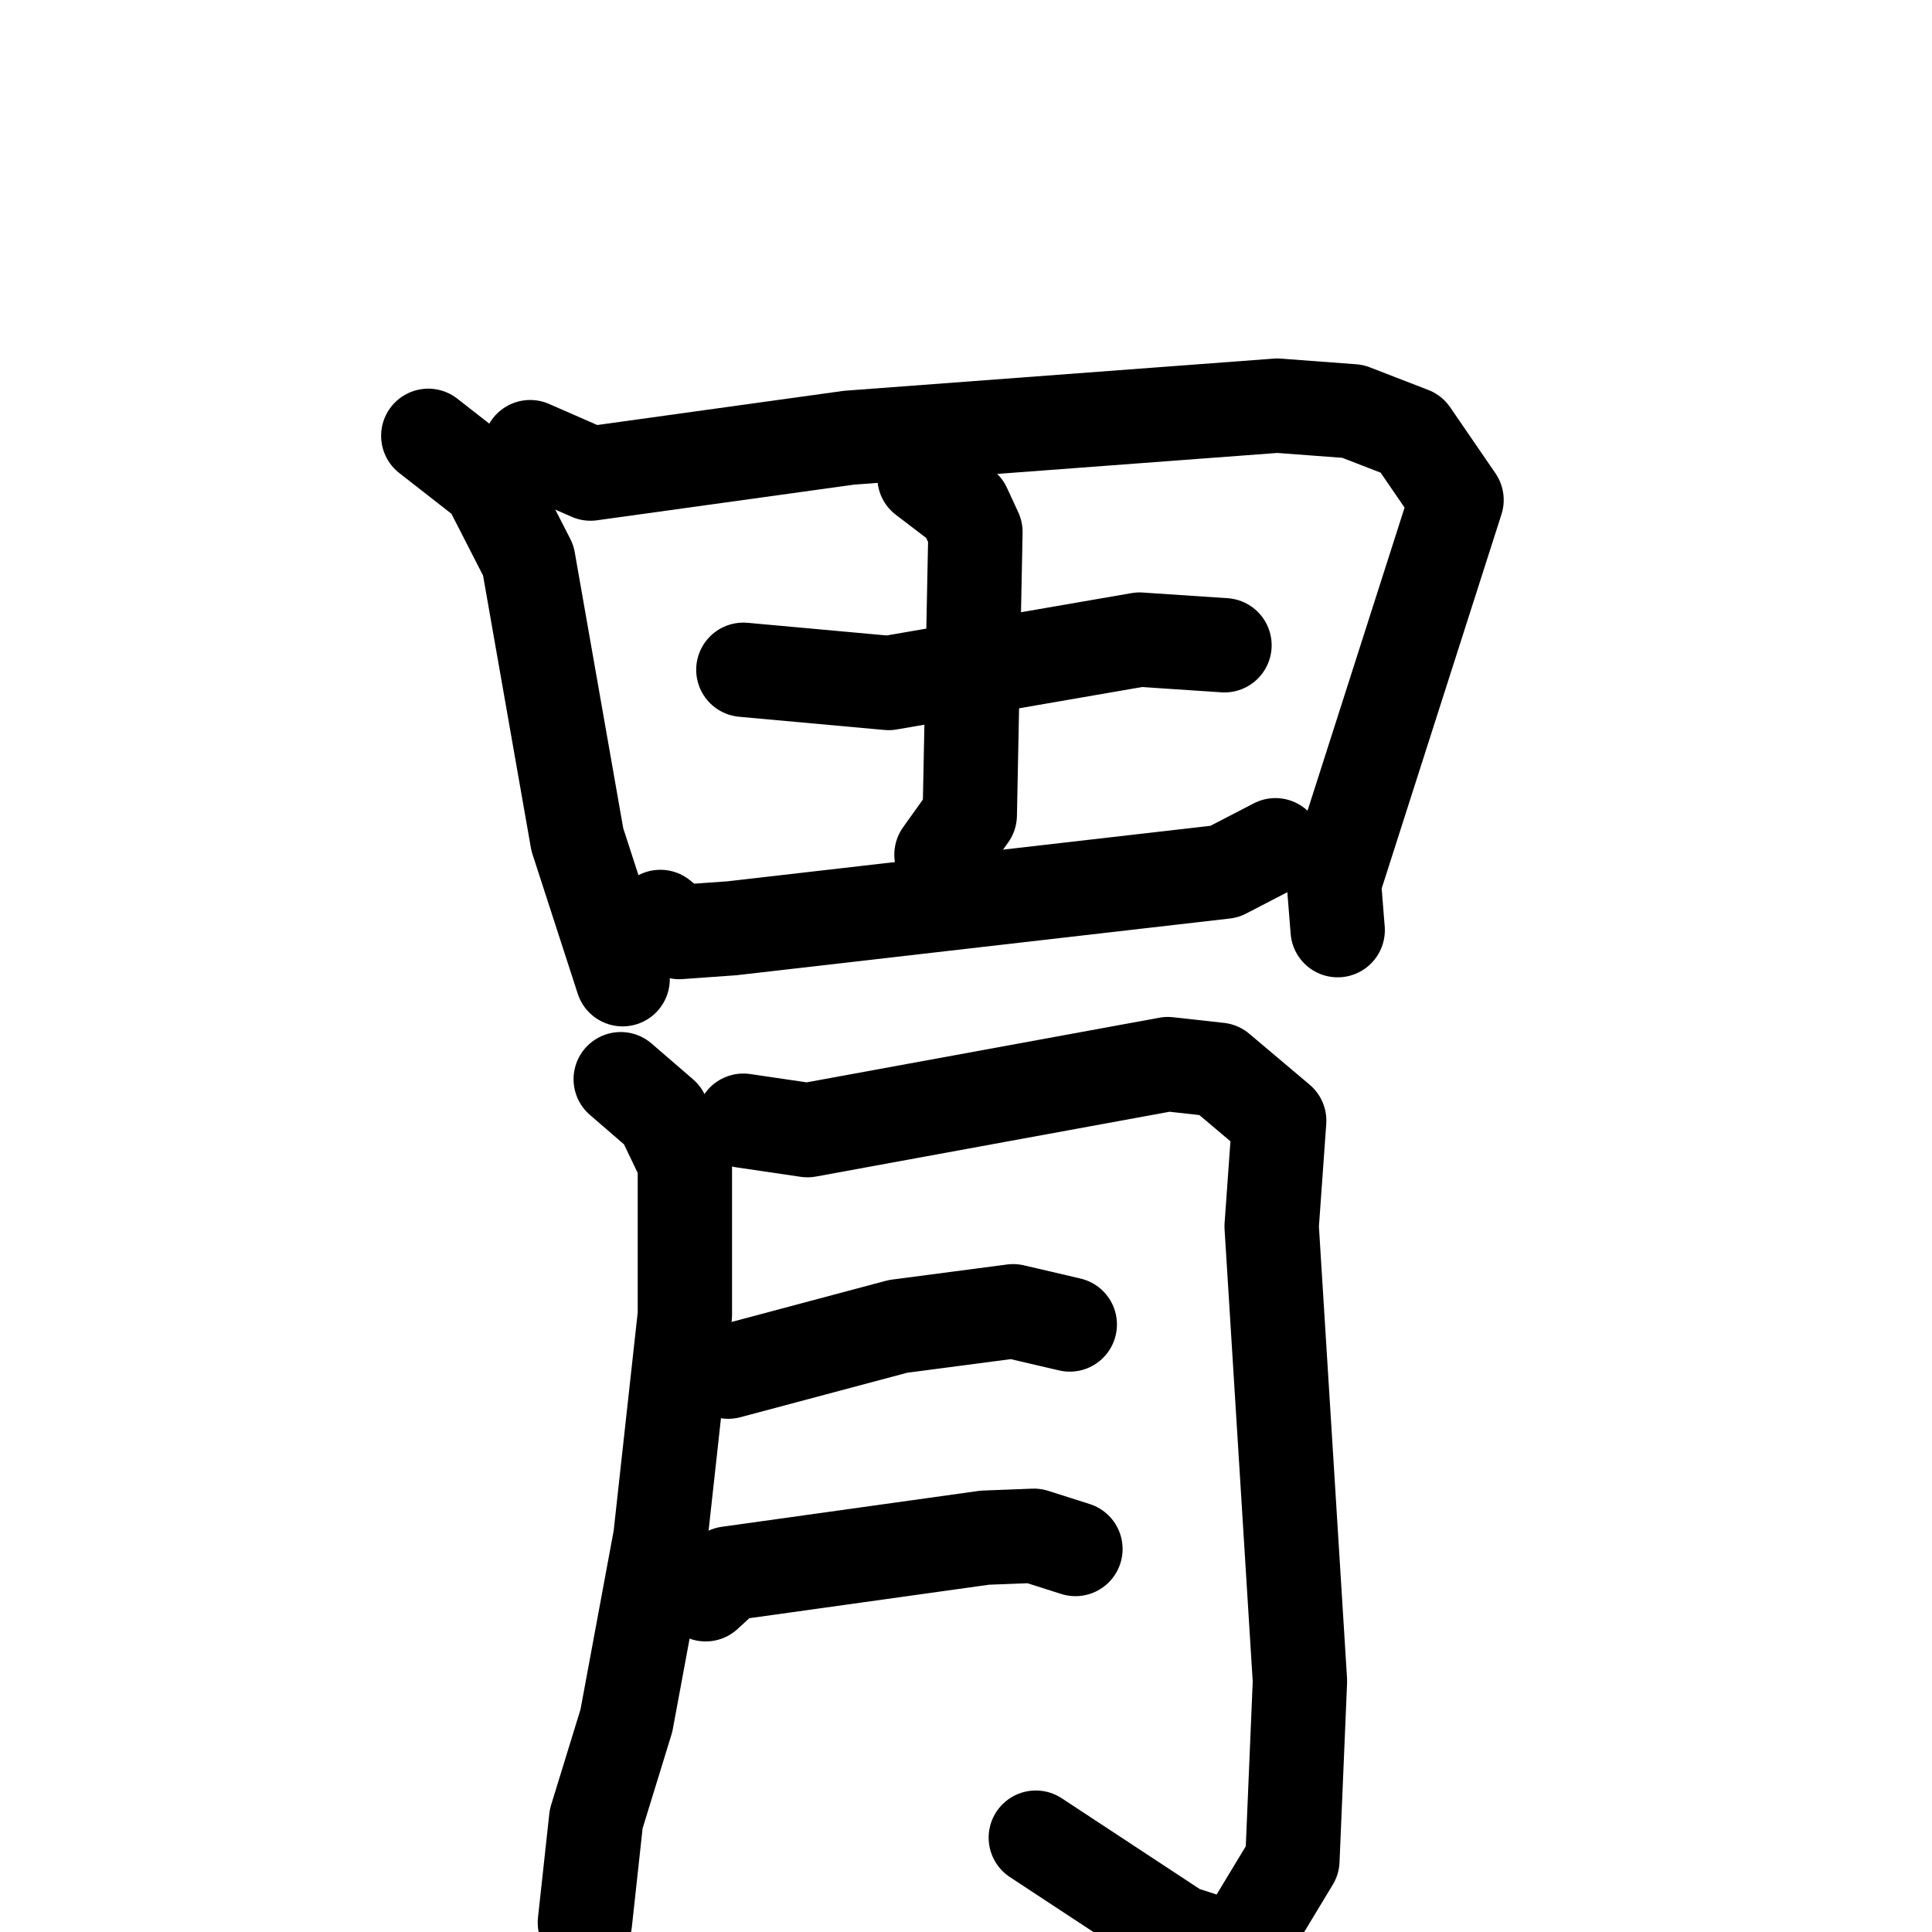 <svg xmlns="http://www.w3.org/2000/svg" viewBox="0 0 1024 1024">
  <g style="fill:none;stroke:#000000;stroke-width:50;stroke-linecap:round;stroke-linejoin:round;" transform="scale(1, 1) translate(0, 0)">
    <path d="M 227.0,231.0 L 259.0,256.0 L 280.0,297.0 L 306.0,445.0 L 330.0,519.0"/>
    <path d="M 281.0,237.0 L 313.0,251.0 L 450.0,232.0 L 677.0,215.0 L 717.0,218.0 L 748.0,230.0 L 772.0,265.0 L 707.0,468.0 L 709.0,493.0"/>
    <path d="M 394.0,355.0 L 471.0,362.0 L 604.0,339.0 L 649.0,342.0"/>
    <path d="M 490.0,253.0 L 511.0,269.0 L 517.0,282.0 L 514.0,432.0 L 499.0,453.0"/>
    <path d="M 350.0,486.0 L 360.0,494.0 L 388.0,492.0 L 649.0,462.0 L 676.0,448.0"/>
    <path d="M 329.0,572.0 L 351.0,591.0 L 363.0,616.0 L 363.0,697.0 L 350.0,815.0 L 332.0,912.0 L 316.0,964.0 L 310.0,1019.0"/>
    <path d="M 394.0,594.0 L 428.0,599.0 L 619.0,564.0 L 646.0,567.0 L 678.0,594.0 L 674.0,650.0 L 689.0,891.0 L 685.0,986.0 L 656.0,1034.0 L 625.0,1024.0 L 549.0,974.0"/>
    <path d="M 386.0,727.0 L 476.0,703.0 L 537.0,695.0 L 567.0,702.0"/>
    <path d="M 374.0,845.0 L 386.0,834.0 L 522.0,815.0 L 548.0,814.0 L 570.0,821.0"/>
  </g>
</svg>

